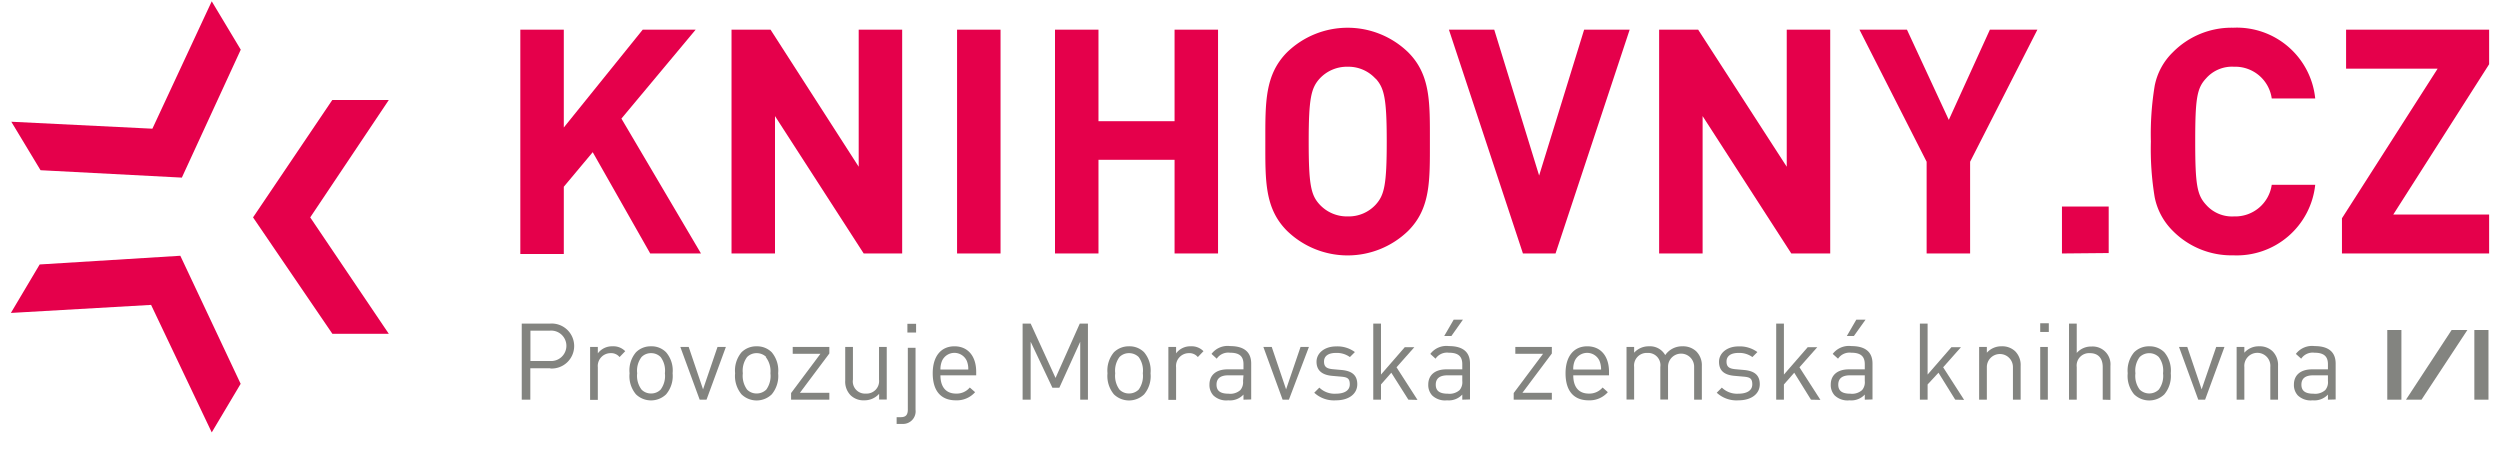 <svg id="logo" xmlns="http://www.w3.org/2000/svg" viewBox="0 0 230 42"><defs><style>.cls-1{fill:#e5004b;}.cls-2{fill:none;}.cls-3{fill:#838480;}</style></defs><polygon class="cls-1" points="30.57 9.2 23.28 20 30.58 30.71 35.77 30.71 28.54 20 35.77 9.2 30.57 9.2"/><polygon class="cls-1" points="19.48 0.12 14.02 11.84 1.04 11.2 3.73 15.66 16.73 16.34 22.15 4.57 19.48 0.12"/><polygon class="cls-1" points="3.65 24.33 1 28.79 13.9 28.05 19.48 39.78 22.14 35.31 16.59 23.53 3.65 24.33"/><path class="cls-1" d="M59.82,23.32,54.53,14l-2.66,3.18v6.19h-4V2.73h4v9l7.26-9H64l-6.83,8.18,7.32,12.41Z"/><path class="cls-1" d="M79.46,23.32,71.3,10.68V23.32h-4V2.73h3.59L79,15.34V2.73h4V23.32Z"/><path class="cls-1" d="M88.05,23.32V2.73h4V23.32Z"/><path class="cls-1" d="M108.06,23.32V14.7h-7v8.62h-4V2.73h4v8.42h7V2.73h4V23.32Z"/><path class="cls-1" d="M129.55,21.24a8,8,0,0,1-11.14,0c-2.08-2.08-2-4.66-2-8.22s-.06-6.13,2-8.21a8,8,0,0,1,11.14,0c2.08,2.08,2,4.66,2,8.21S131.63,19.16,129.55,21.24Zm-3-14A3.37,3.37,0,0,0,124,6.14a3.42,3.42,0,0,0-2.6,1.1c-.78.87-1,1.82-1,5.78s.2,4.92,1,5.79a3.42,3.42,0,0,0,2.6,1.1,3.37,3.37,0,0,0,2.58-1.1c.78-.87,1-1.82,1-5.79S127.35,8.11,126.57,7.24Z"/><path class="cls-1" d="M143.11,23.32h-3L133.3,2.73h4.17l4.13,13.42,4.14-13.42h4.19Z"/><path class="cls-1" d="M164.8,23.32l-8.16-12.64V23.32h-4V2.73h3.59l8.15,12.61V2.73h4V23.32Z"/><path class="cls-1" d="M181.25,14.88v8.44h-4V14.88L171.07,2.73h4.37l3.85,8.3,3.78-8.3h4.37Z"/><path class="cls-1" d="M189.7,23.32V19H194v4.28Z"/><path class="cls-1" d="M205.46,23.49a7.58,7.58,0,0,1-5.56-2.25,6,6,0,0,1-1.67-3.1,27.21,27.21,0,0,1-.35-5.12,27.35,27.35,0,0,1,.35-5.12,5.86,5.86,0,0,1,1.67-3.09,7.59,7.59,0,0,1,5.56-2.26A7.25,7.25,0,0,1,213,9.06H209a3.39,3.39,0,0,0-3.47-2.92,3.18,3.18,0,0,0-2.57,1.07c-.84.9-1,1.82-1,5.81s.17,4.92,1,5.82a3.18,3.18,0,0,0,2.57,1.07A3.39,3.39,0,0,0,209,17H213A7.26,7.26,0,0,1,205.46,23.49Z"/><path class="cls-1" d="M215.46,23.32V20.08l8.8-13.76h-8.42V2.73H229V5.91l-8.82,13.83H229v3.58Z"/><rect class="cls-2" x="47.03" y="29.76" width="181.32" height="12.12"/><path class="cls-3" d="M50.65,33.88H48.79v2.89H48v-7h2.61a2.07,2.07,0,1,1,0,4.13Zm-.06-3.46H48.8v2.79h1.79a1.4,1.4,0,1,0,0-2.79Z"/><path class="cls-3" d="M57,32.85a1,1,0,0,0-.84-.36A1.18,1.18,0,0,0,55,33.79v3h-.71V31.92H55v.59a1.63,1.63,0,0,1,1.36-.65,1.51,1.51,0,0,1,1.16.45Z"/><path class="cls-3" d="M61.28,36.28a2,2,0,0,1-2.77,0,2.6,2.6,0,0,1-.59-1.94,2.56,2.56,0,0,1,.59-1.93,1.9,1.9,0,0,1,1.39-.55,1.86,1.86,0,0,1,1.38.55,2.57,2.57,0,0,1,.6,1.93A2.61,2.61,0,0,1,61.28,36.28Zm-.5-3.43a1.21,1.21,0,0,0-.88-.36,1.2,1.2,0,0,0-.88.36,2.07,2.07,0,0,0-.4,1.49,2.1,2.1,0,0,0,.4,1.5,1.2,1.2,0,0,0,.88.36,1.21,1.21,0,0,0,.88-.36,2.1,2.1,0,0,0,.39-1.5A2.07,2.07,0,0,0,60.78,32.85Z"/><path class="cls-3" d="M65,36.77h-.63l-1.78-4.85h.77l1.32,3.9,1.33-3.9h.77Z"/><path class="cls-3" d="M71,36.28a2,2,0,0,1-2.78,0,2.64,2.64,0,0,1-.59-1.94,2.61,2.61,0,0,1,.59-1.93,1.92,1.92,0,0,1,1.39-.55,1.9,1.9,0,0,1,1.39.55,2.61,2.61,0,0,1,.59,1.93A2.64,2.64,0,0,1,71,36.28Zm-.5-3.43a1.25,1.25,0,0,0-.89-.36,1.21,1.21,0,0,0-.88.36,2.11,2.11,0,0,0-.39,1.49,2.14,2.14,0,0,0,.39,1.5,1.21,1.21,0,0,0,.88.36,1.25,1.25,0,0,0,.89-.36,2.15,2.15,0,0,0,.38-1.5A2.11,2.11,0,0,0,70.45,32.85Z"/><path class="cls-3" d="M72.78,36.77v-.61l2.7-3.61H72.93v-.63H76.3v.6l-2.71,3.62H76.3v.63Z"/><path class="cls-3" d="M80.88,36.77v-.54a1.8,1.8,0,0,1-1.37.6,1.7,1.7,0,0,1-1.25-.46,1.79,1.79,0,0,1-.5-1.36V31.92h.71v3a1.12,1.12,0,0,0,1.19,1.29,1.15,1.15,0,0,0,1.21-1.29v-3h.71v4.84h-.7Z"/><path class="cls-3" d="M83,39h-.51v-.62h.38c.49,0,.65-.24.65-.71V32h.71v5.7A1.16,1.16,0,0,1,83,39Zm.48-8.41v-.8h.8v.8Z"/><path class="cls-3" d="M86.52,34.53c0,1.07.51,1.68,1.43,1.68a1.56,1.56,0,0,0,1.27-.56l.49.43a2.25,2.25,0,0,1-1.78.75c-1.28,0-2.12-.77-2.12-2.49,0-1.56.76-2.48,2-2.48s2,.91,2,2.35v.32Zm2.42-1.34a1.25,1.25,0,0,0-2.27,0,2,2,0,0,0-.15.81h2.56A1.9,1.9,0,0,0,88.94,33.19Z"/><path class="cls-3" d="M99.38,36.77V31.44l-1.92,4.23h-.64l-2-4.23v5.33h-.74v-7h.74l2.29,5,2.23-5h.75v7Z"/><path class="cls-3" d="M105.26,36.28a2,2,0,0,1-2.78,0,2.64,2.64,0,0,1-.59-1.94,2.61,2.61,0,0,1,.59-1.93,1.94,1.94,0,0,1,1.39-.55,1.88,1.88,0,0,1,1.39.55,2.61,2.61,0,0,1,.59,1.93A2.6,2.6,0,0,1,105.26,36.28Zm-.5-3.43a1.25,1.25,0,0,0-.89-.36,1.21,1.21,0,0,0-.88.36,2.11,2.11,0,0,0-.39,1.49,2.14,2.14,0,0,0,.39,1.5,1.21,1.21,0,0,0,.88.36,1.25,1.25,0,0,0,.89-.36,2.15,2.15,0,0,0,.38-1.5A2.11,2.11,0,0,0,104.76,32.85Z"/><path class="cls-3" d="M110.2,32.85a1,1,0,0,0-.84-.36,1.18,1.18,0,0,0-1.16,1.3v3h-.71V31.92h.71v.59a1.62,1.62,0,0,1,1.36-.65,1.51,1.51,0,0,1,1.16.45Z"/><path class="cls-3" d="M114.4,36.77V36.3a1.69,1.69,0,0,1-1.4.53,1.72,1.72,0,0,1-1.37-.45,1.41,1.41,0,0,1-.36-1c0-.85.59-1.4,1.67-1.4h1.46v-.47c0-.71-.35-1.06-1.24-1.06a1.27,1.27,0,0,0-1.22.55l-.48-.44a1.85,1.85,0,0,1,1.71-.72c1.3,0,1.94.56,1.94,1.61v3.3Zm0-2.24H113c-.73,0-1.08.3-1.08.86s.34.83,1.11.83a1.39,1.39,0,0,0,1.08-.33,1.11,1.11,0,0,0,.25-.84Z"/><path class="cls-3" d="M118.58,36.77H118l-1.77-4.85H117l1.32,3.9,1.33-3.9h.77Z"/><path class="cls-3" d="M122.91,36.83a2.67,2.67,0,0,1-2-.7l.47-.47a2,2,0,0,0,1.51.56c.79,0,1.29-.29,1.29-.86s-.25-.66-.81-.71l-.8-.07c-.94-.08-1.45-.5-1.45-1.3s.75-1.41,1.79-1.41a2.69,2.69,0,0,1,1.74.52l-.46.46a2.05,2.05,0,0,0-1.29-.38c-.71,0-1.09.3-1.09.79s.24.66.85.71l.78.07c.85.08,1.43.41,1.43,1.31S124.08,36.83,122.91,36.83Z"/><path class="cls-3" d="M129.57,36.77,128,34.29l-.95,1.08v1.4h-.71v-7h.71v4.69l2.19-2.52h.88l-1.64,1.85,1.93,3Z"/><path class="cls-3" d="M134.53,36.77V36.3a1.69,1.69,0,0,1-1.4.53,1.72,1.72,0,0,1-1.37-.45,1.41,1.41,0,0,1-.36-1c0-.85.59-1.4,1.67-1.4h1.46v-.47c0-.71-.35-1.06-1.24-1.06a1.27,1.27,0,0,0-1.22.55l-.48-.44a1.85,1.85,0,0,1,1.71-.72c1.3,0,1.94.56,1.94,1.61v3.3Zm0-2.24h-1.36c-.73,0-1.08.3-1.08.86s.34.83,1.11.83a1.39,1.39,0,0,0,1.08-.33,1.11,1.11,0,0,0,.25-.84Zm-1-3.62h-.66l.87-1.5h.85Z"/><path class="cls-3" d="M139.26,36.77v-.61l2.7-3.61h-2.55v-.63h3.36v.6l-2.71,3.62h2.71v.63Z"/><path class="cls-3" d="M144.74,34.53c0,1.07.5,1.68,1.43,1.68a1.59,1.59,0,0,0,1.27-.56l.48.43a2.23,2.23,0,0,1-1.77.75c-1.28,0-2.12-.77-2.12-2.49,0-1.56.76-2.48,2-2.48s2,.91,2,2.35v.32Zm2.41-1.34a1.25,1.25,0,0,0-2.27,0,1.87,1.87,0,0,0-.14.81h2.56A2.05,2.05,0,0,0,147.15,33.19Z"/><path class="cls-3" d="M155.86,36.77v-3a1.2,1.2,0,1,0-2.4-.07v3.06h-.71v-3a1.13,1.13,0,0,0-1.19-1.29,1.16,1.16,0,0,0-1.22,1.29v3h-.7V31.92h.7v.53a1.79,1.79,0,0,1,1.37-.59,1.6,1.6,0,0,1,1.49.81,1.88,1.88,0,0,1,1.6-.81,1.76,1.76,0,0,1,1.25.46,1.8,1.8,0,0,1,.52,1.35v3.1Z"/><path class="cls-3" d="M159.94,36.83a2.67,2.67,0,0,1-2-.7l.47-.47a2,2,0,0,0,1.51.56c.79,0,1.29-.29,1.29-.86s-.25-.66-.81-.71l-.8-.07c-1-.08-1.45-.5-1.45-1.3s.75-1.41,1.78-1.41a2.74,2.74,0,0,1,1.75.52l-.46.46a2.05,2.05,0,0,0-1.29-.38c-.71,0-1.09.3-1.09.79s.24.66.85.71l.78.07c.85.08,1.43.41,1.43,1.31S161.11,36.83,159.94,36.83Z"/><path class="cls-3" d="M166.61,36.77l-1.54-2.48-.95,1.08v1.4h-.71v-7h.71v4.69l2.19-2.52h.88l-1.64,1.85,1.93,3Z"/><path class="cls-3" d="M171.56,36.77V36.3a1.69,1.69,0,0,1-1.4.53,1.72,1.72,0,0,1-1.37-.45,1.41,1.41,0,0,1-.36-1c0-.85.59-1.4,1.67-1.4h1.46v-.47c0-.71-.36-1.06-1.24-1.06a1.27,1.27,0,0,0-1.22.55l-.49-.44a1.87,1.87,0,0,1,1.72-.72c1.3,0,1.94.56,1.94,1.61v3.3Zm0-2.24H170.2c-.73,0-1.08.3-1.08.86s.34.83,1.11.83a1.39,1.39,0,0,0,1.08-.33,1.11,1.11,0,0,0,.25-.84Zm-1-3.62h-.65l.87-1.5h.85Z"/><path class="cls-3" d="M179.88,36.77l-1.54-2.48-1,1.08v1.4h-.71v-7h.71v4.69l2.19-2.52h.88l-1.64,1.85,1.93,3Z"/><path class="cls-3" d="M185.19,36.77v-3a1.2,1.2,0,1,0-2.4,0v3h-.71V31.92h.71v.53a1.77,1.77,0,0,1,1.36-.59,1.72,1.72,0,0,1,1.25.46,1.79,1.79,0,0,1,.5,1.35v3.1Z"/><path class="cls-3" d="M187.7,30.54v-.8h.79v.8Zm0,6.23V31.92h.7v4.85Z"/><path class="cls-3" d="M193.45,36.77v-3c0-.85-.45-1.28-1.18-1.28a1.14,1.14,0,0,0-1.21,1.28v3h-.71v-7h.71v2.7a1.75,1.75,0,0,1,1.36-.59,1.64,1.64,0,0,1,1.74,1.79v3.12Z"/><path class="cls-3" d="M199.12,36.28a2,2,0,0,1-2.78,0,2.64,2.64,0,0,1-.59-1.94,2.61,2.61,0,0,1,.59-1.93,1.92,1.92,0,0,1,1.39-.55,1.9,1.9,0,0,1,1.39.55,2.61,2.61,0,0,1,.59,1.93A2.64,2.64,0,0,1,199.12,36.28Zm-.51-3.43a1.26,1.26,0,0,0-1.76,0,2.07,2.07,0,0,0-.39,1.49,2.09,2.09,0,0,0,.39,1.5,1.26,1.26,0,0,0,1.76,0,2.1,2.1,0,0,0,.39-1.5A2.07,2.07,0,0,0,198.61,32.85Z"/><path class="cls-3" d="M202.87,36.77h-.63l-1.77-4.85h.76l1.32,3.9,1.34-3.9h.76Z"/><path class="cls-3" d="M208.87,36.77v-3a1.2,1.2,0,1,0-2.39,0v3h-.71V31.92h.71v.53a1.74,1.74,0,0,1,1.36-.59,1.69,1.69,0,0,1,1.24.46,1.79,1.79,0,0,1,.5,1.35v3.1Z"/><path class="cls-3" d="M214.17,36.77V36.3a1.7,1.7,0,0,1-1.4.53,1.72,1.72,0,0,1-1.37-.45,1.41,1.41,0,0,1-.36-1c0-.85.59-1.4,1.67-1.4h1.46v-.47c0-.71-.36-1.06-1.24-1.06a1.27,1.27,0,0,0-1.22.55l-.49-.44a1.87,1.87,0,0,1,1.72-.72c1.3,0,1.94.56,1.94,1.61v3.3Zm0-2.24h-1.36c-.73,0-1.08.3-1.08.86s.34.83,1.11.83a1.39,1.39,0,0,0,1.08-.33,1.11,1.11,0,0,0,.25-.84Z"/><rect class="cls-3" x="219.63" y="30.36" width="1.3" height="6.41"/><rect class="cls-3" x="227.64" y="30.36" width="1.3" height="6.41"/><path class="cls-3" d="M221.33,36.77v0l0,0Zm4.22-6.41-4.2,6.41h1.43L227,30.36Z"/></svg>